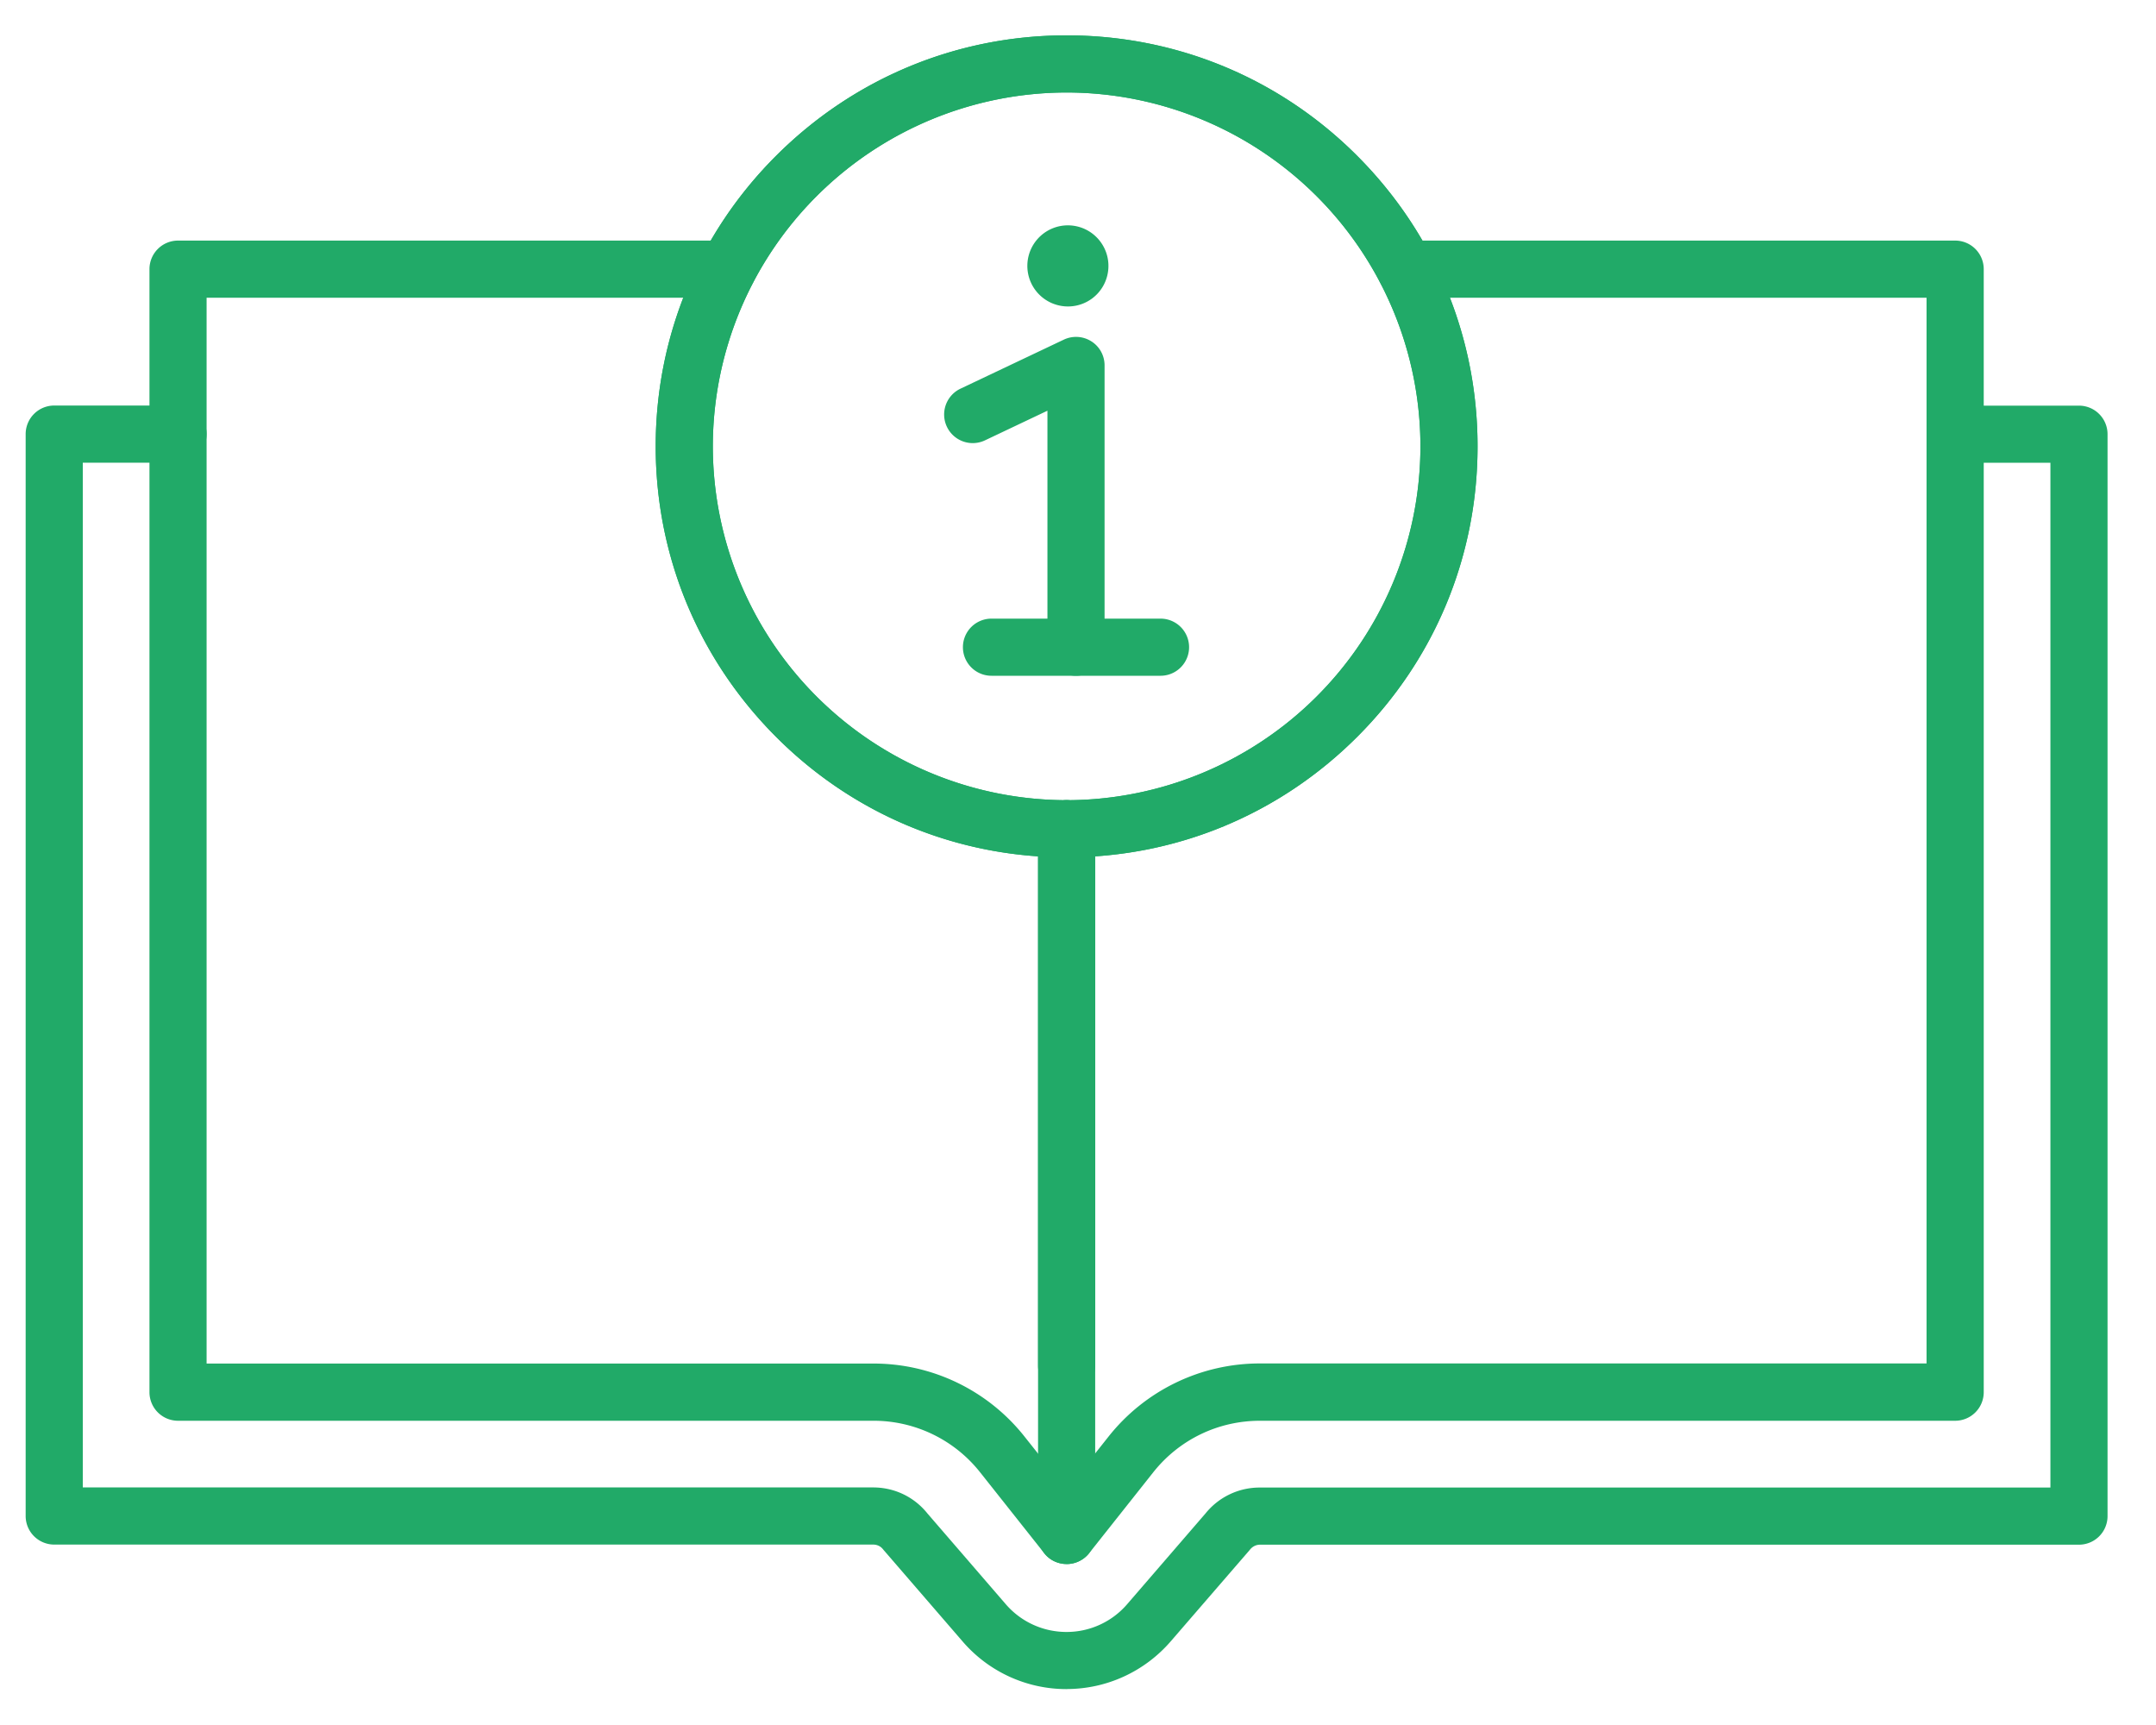<svg xmlns="http://www.w3.org/2000/svg" xmlns:xlink="http://www.w3.org/1999/xlink" width="40" height="32" fill="none" xmlns:v="https://vecta.io/nano"><g fill="#21aa68"><path d="M19.789 31.334a2.54 2.54 0 0 1-1.929-.883l-1.462-1.692c-.005-.005-.01-.013-.015-.018-.045-.058-.111-.088-.184-.088H1.006a.53.53 0 0 1-.53-.53V8.053a.53.53 0 0 1 .53-.53h2.297a.53.53 0 1 1 0 1.06H1.536v19.01h14.663c.394 0 .76.174 1.007.482l1.454 1.684c.283.328.694.515 1.126.515a1.48 1.48 0 0 0 1.126-.515l1.454-1.684a1.29 1.29 0 0 1 1.007-.48h14.668V8.585h-1.767a.53.53 0 1 1 0-1.06h2.297a.53.53 0 0 1 .53.53v20.07a.53.53 0 0 1-.53.53H23.378c-.073 0-.139.033-.184.088-.005.005-.01.013-.015.018l-1.462 1.691c-.485.558-1.186.881-1.929.881h0z"/><path d="M19.789 29.014c-.162 0-.316-.073-.414-.199l-1.189-1.5a2.52 2.52 0 0 0-1.984-.959H3.303a.53.53 0 0 1-.53-.53V4.993a.53.53 0 0 1 .53-.53H13.5a.53.53 0 1 1 0 1.06H3.833v19.772h12.365a3.57 3.57 0 0 1 2.815 1.361l.775.975.775-.977a3.58 3.58 0 0 1 2.815-1.361h12.365V5.523h-9.666a.53.53 0 1 1 0-1.06h10.197a.53.53 0 0 1 .53.53v20.833a.53.53 0 0 1-.53.53H23.378c-.777 0-1.5.348-1.984.959l-1.189 1.5c-.101.126-.255.199-.416.199h0z"/><path d="M19.789 29.014a.53.53 0 0 1-.53-.53v-13.11a.53.53 0 1 1 1.06 0v13.108a.53.53 0 0 1-.53.533z"/><path d="M19.789 25.861a.53.53 0 0 1-.53-.53v-9.957a.53.53 0 1 1 1.06 0v9.957a.53.53 0 0 1-.53.53z"/><use xlink:href="#B"/><use xlink:href="#B"/><path d="M19.963 12.536a.53.53 0 0 1-.53-.53V7.619l-1.159.55a.53.53 0 1 1-.454-.959l1.916-.909a.53.53 0 0 1 .51.03c.154.096.247.265.247.447v5.228a.53.53 0 0 1-.53.53z"/><path d="M21.531 12.536h-3.136a.53.53 0 1 1 0-1.06h3.136a.53.53 0 1 1 0 1.06zm-.976-7.483c.066-.41-.212-.796-.622-.863a.752.752 0 0 0-.241 1.485.75.75 0 0 0 .863-.622z"/></g><defs ><path id="B" d="M19.789 15.904c-2.037 0-3.951-.793-5.39-2.234s-2.234-3.355-2.234-5.39.793-3.951 2.234-5.39S17.754.656 19.789.656s3.951.793 5.39 2.234 2.234 3.355 2.234 5.39-.793 3.951-2.234 5.39-3.353 2.234-5.39 2.234zm0-14.188a6.57 6.57 0 0 0-6.564 6.564 6.57 6.57 0 0 0 6.564 6.564 6.57 6.57 0 0 0 6.564-6.564 6.57 6.57 0 0 0-6.564-6.564z"/></defs></svg>